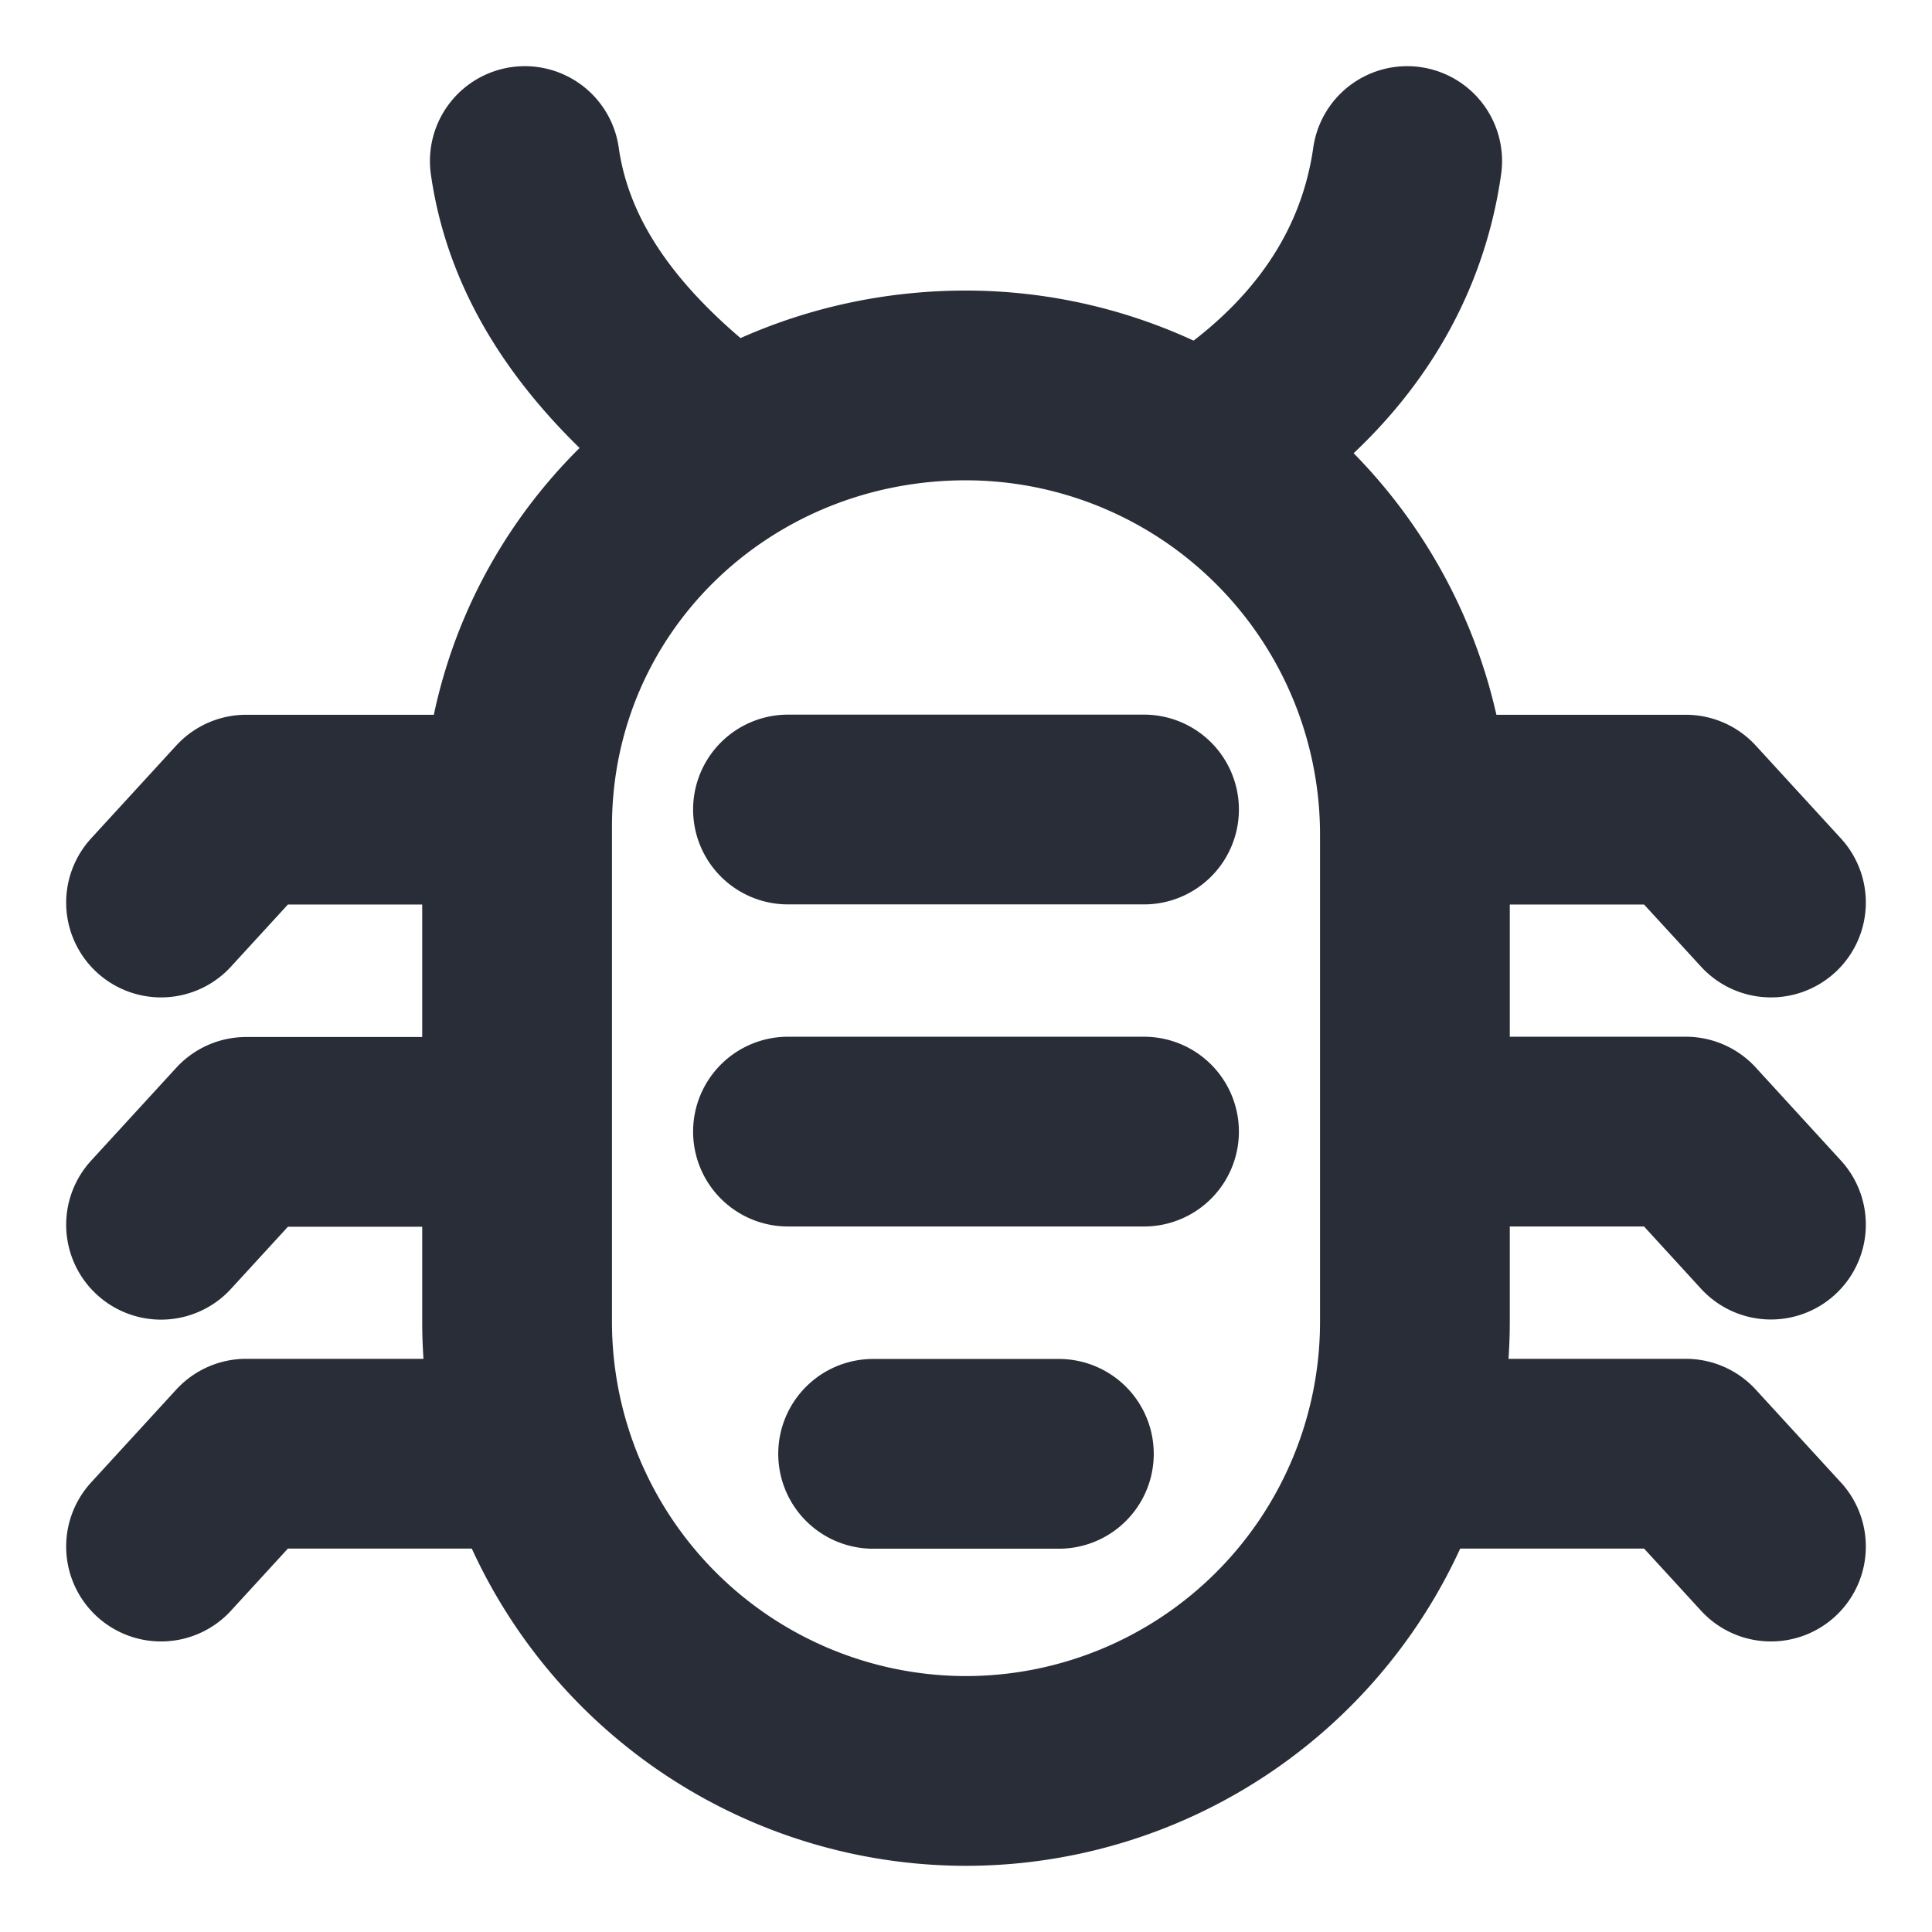 <svg height="14" viewBox="0 0 14 14" width="14" xmlns="http://www.w3.org/2000/svg"><path d="m8.739 3.242c.897-.561 1.346-1.29 1.458-2.075m-6.394 0c.112.785.617 1.458 1.458 2.075m4.992 2.804a3.256 3.256 0 0 0 -3.253-3.253c-1.795 0-3.253 1.402-3.253 3.197v3.59a3.256 3.256 0 0 0 3.253 3.253 3.256 3.256 0 0 0 3.253-3.253zm2.58 5.161-.617-.673h-2.105m2.722-3.994-.617-.673h-1.963m-6.506 0h-1.963l-.617.673m11.666 2.334-.617-.674h-1.963m-6.363 2.334h-2.106l-.617.673m2.58-3.005h-1.963l-.617.673m5.16 1.66h1.346m-1.963-4.669h2.58m-2.58 2.334h2.58" fill="none" stroke="#282d37" stroke-linecap="round" stroke-linejoin="round" stroke-width="1.375"/></svg>